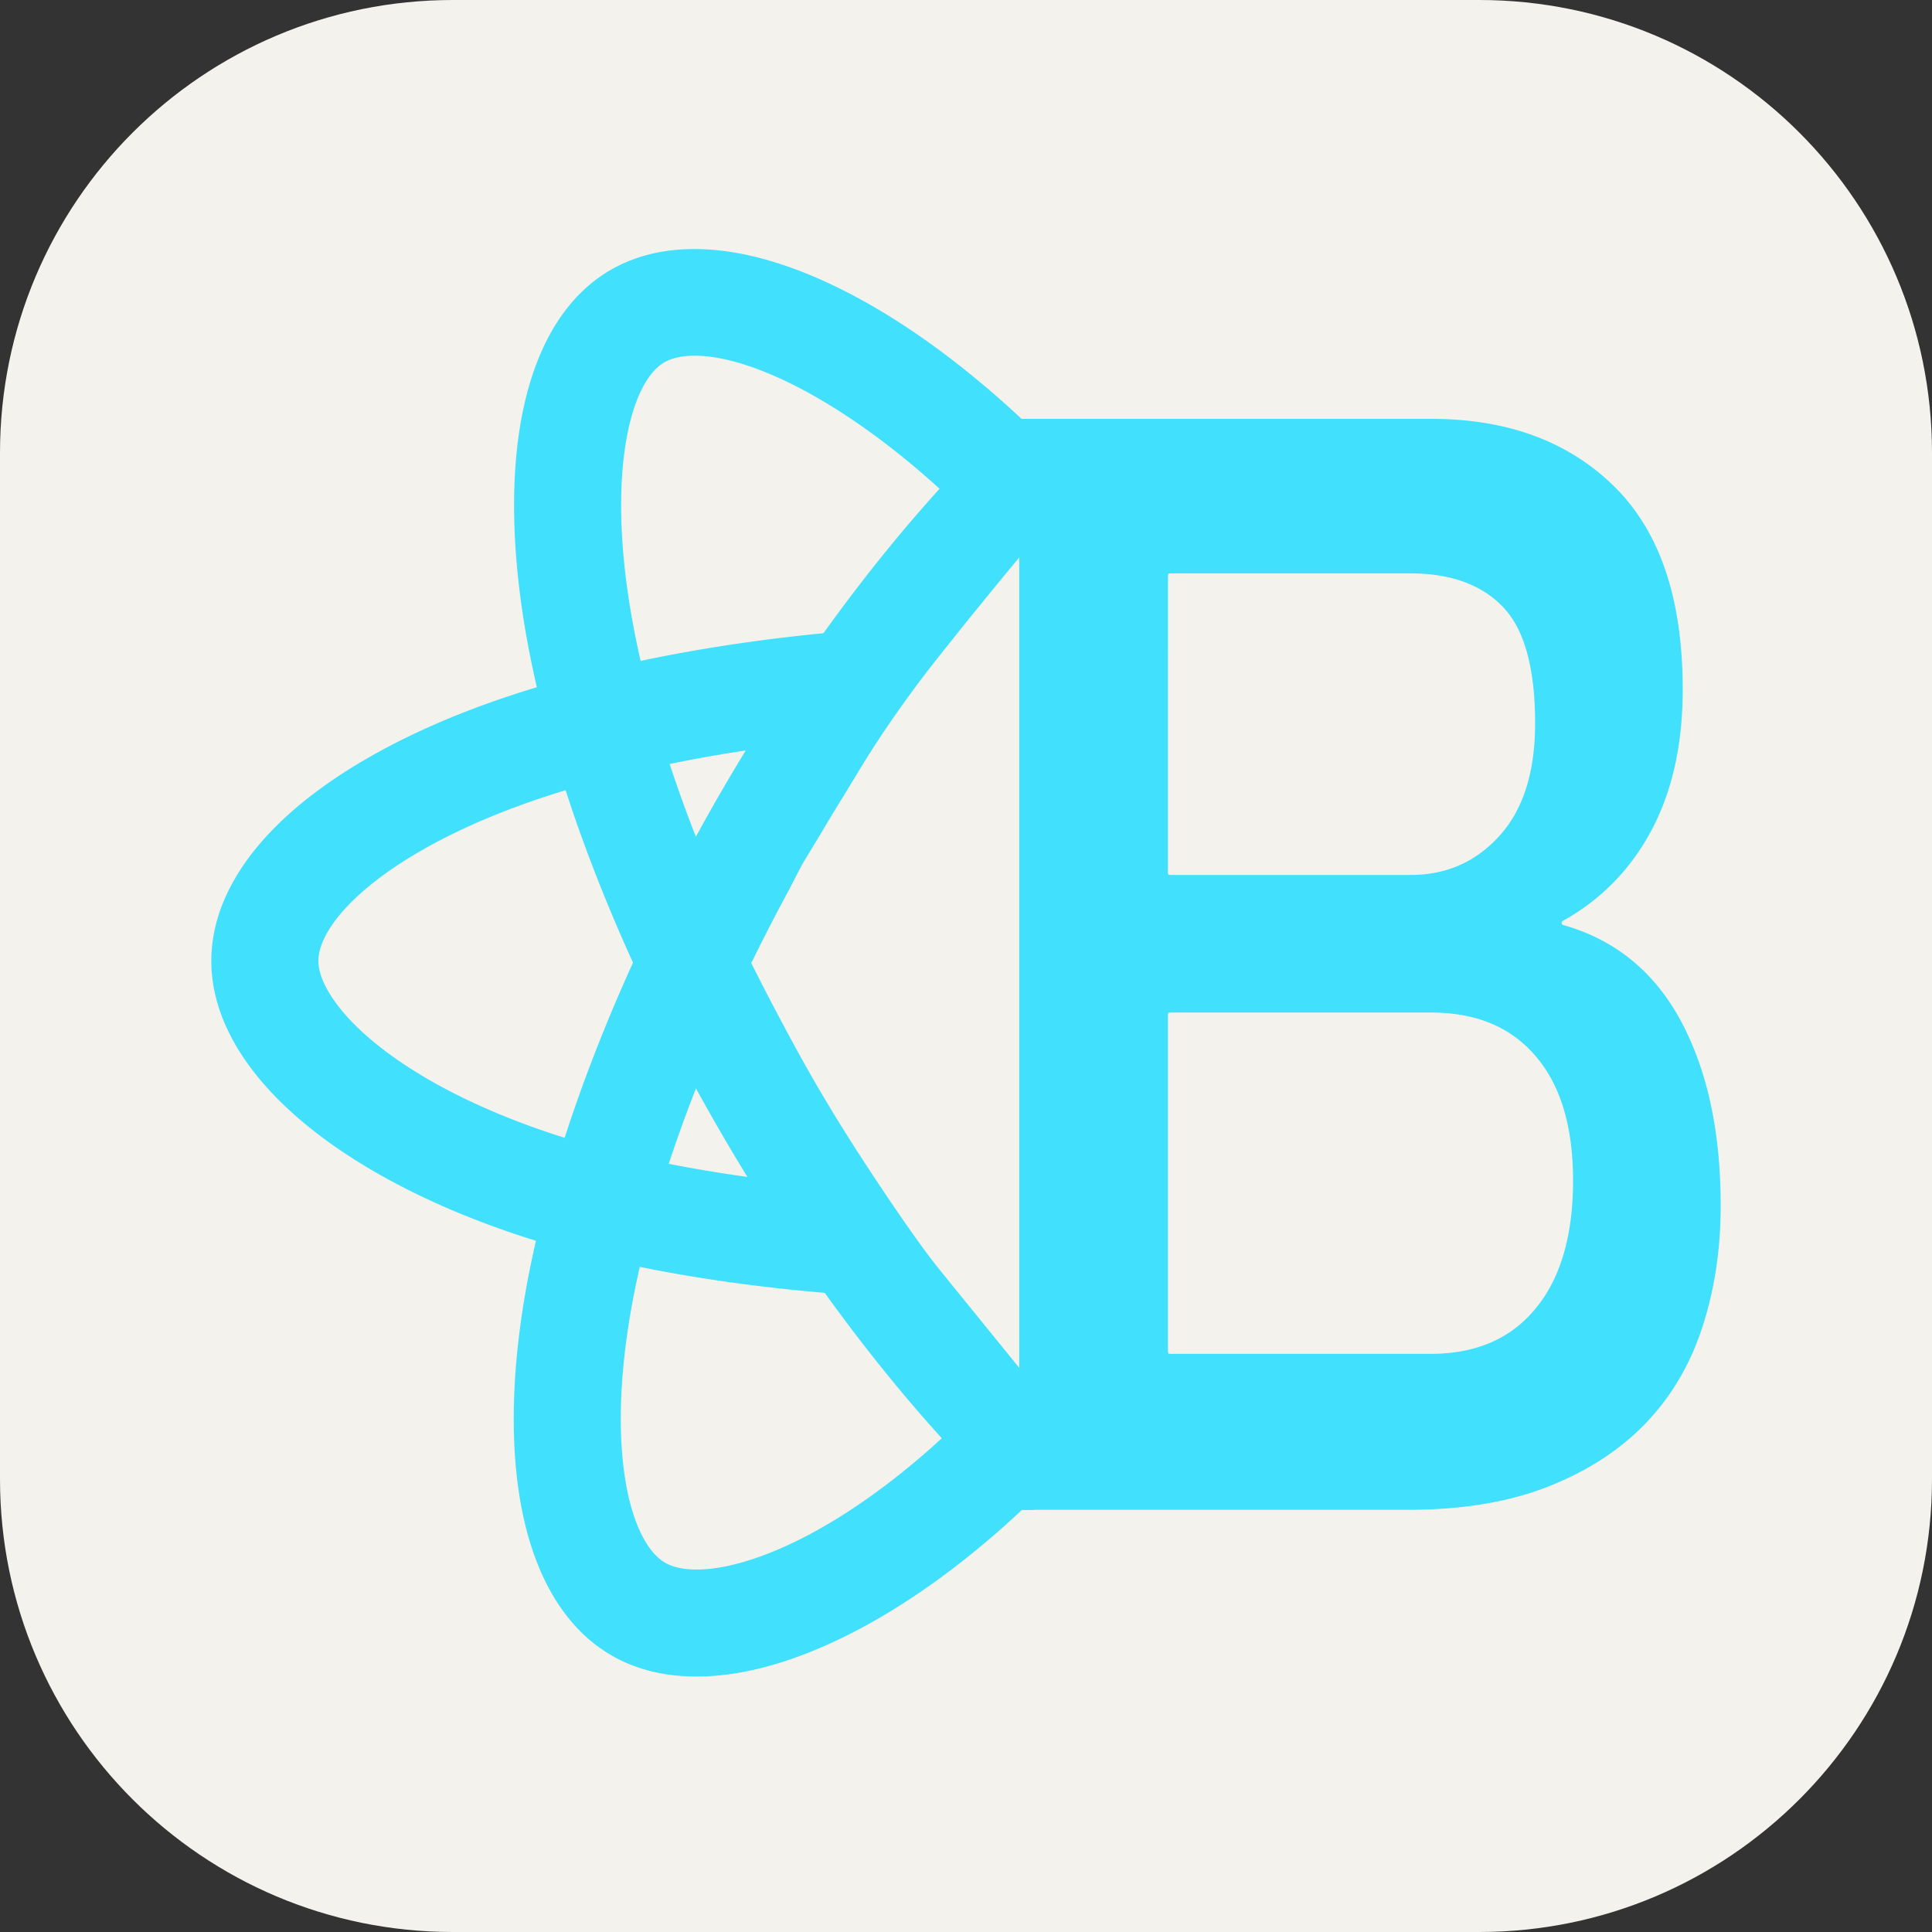 <svg xmlns="http://www.w3.org/2000/svg" width="256" height="256" fill="none"><rect width="100%" height="100%" fill="#333333" stroke="none"/><path fill="#F4F2ED" d="M196 0H60C26.863 0 0 26.863 0 60v136c0 33.137 26.863 60 60 60h136c33.137 0 60-26.863 60-60V60c0-33.137-26.863-60-60-60"/><path fill="#41E0FD" d="M99.807 127.087a255 255 0 0 1 4.715-9.129l.014-.026 1.729-3.346 2.552-4.22.016-.027a234 234 0 0 1 2.939-4.856l1.757-2.895c2.338-3.863 4.218-6.68 7.183-10.763 1.598-2.197 3.113-4.126 5.514-7.12l.005-.005.119-.15.046-.059c.974-1.24 1.958-2.462 2.924-3.632l.032-.04.018-.023a691 691 0 0 1 6.785-8.253l.9-1.076V55.566h-1.627a135 135 0 0 0-2.639-2.41c-7.173-6.35-14.327-11.333-21.267-14.797C104.407 34.803 97.835 33 91.992 33c-4.172 0-7.9.932-11.082 2.77-3.059 1.766-5.63 4.399-7.642 7.825-1.885 3.21-3.274 7.117-4.13 11.61-1.649 8.664-1.292 19.508 1.033 31.356.294 1.491.617 3.001.964 4.502a141 141 0 0 0-5.37 1.737c-11.208 3.9-20.583 8.995-27.107 14.737-3.383 2.974-6 6.118-7.79 9.343-1.903 3.43-2.868 6.948-2.868 10.456 0 7.034 3.905 14.161 11.292 20.626 6.955 6.09 16.791 11.406 28.436 15.381 1.082.366 2.182.723 3.29 1.063a138 138 0 0 0-1.068 5.065c-2.215 11.636-2.473 22.284-.752 30.793.894 4.408 2.313 8.243 4.219 11.401 2.026 3.358 4.599 5.95 7.645 7.703 3.21 1.846 6.987 2.782 11.226 2.782 5.773 0 12.227-1.708 19.184-5.076 6.819-3.302 13.781-8.032 20.689-14.057a112 112 0 0 0 3.257-2.957h1.637v-16.355l-.596-.732-.282-.344-7.502-9.242-4.168-5.135c-2.105-2.592-5.475-7.389-9.493-13.504a240 240 0 0 1-6.626-10.657l-.12-.207c-1.926-3.313-3.357-5.983-4.505-8.125a326 326 0 0 1-4.221-8.16l.25-.484zm-7.6-16.214a190 190 0 0 1-3.477-9.641 194 194 0 0 1 10.087-1.793 261 261 0 0 0-6.61 11.434m-3.595 43.337a193 193 0 0 1 3.609-9.996 261 261 0 0 0 6.816 11.733 184 184 0 0 1-10.425-1.736zm-5.8-94.835c.846-5.79 2.74-9.928 5.204-11.353 1.024-.592 2.382-.89 4.035-.89 3.616 0 8.294 1.415 13.526 4.095 5.671 2.907 11.82 7.231 17.784 12.515q.555.492 1.134 1.021c-5.245 5.788-10.414 12.218-15.383 19.141-8.467.826-16.606 2.058-24.226 3.668a126 126 0 0 1-.77-3.61l-.023-.124c-1.817-9.262-2.26-17.725-1.28-24.463m1.064 68.18c-3.581 7.878-6.625 15.677-9.058 23.208q-1.269-.396-2.505-.816c-9.68-3.302-17.743-7.565-23.316-12.326-4.264-3.643-6.809-7.487-6.809-10.281 0-2.869 2.546-6.565 6.987-10.148 5.17-4.17 12.526-7.981 21.259-11.019a124 124 0 0 1 4.511-1.467c2.4 7.421 5.402 15.098 8.93 22.848zm.01 44.54a122 122 0 0 1 .887-4.229c7.519 1.535 15.751 2.692 24.507 3.443 5.017 6.971 10.229 13.445 15.512 19.266-.652.6-1.31 1.19-1.964 1.763-7.648 6.67-15.328 11.493-22.207 13.946l-.143.051c-3.083 1.086-5.835 1.636-8.177 1.636-1.727 0-3.122-.298-4.145-.887-2.492-1.434-4.43-5.483-5.32-11.109-1.04-6.556-.676-14.814 1.05-23.881z"/><path fill="#41E0FD" d="M222.653 135.146q-5.287-9.702-15.559-12.588a.27.27 0 0 1-.168-.268.29.29 0 0 1 .129-.251c5.098-2.828 9.016-6.856 11.762-11.995q4.15-7.773 4.151-18.708c0-12.028-3.05-20.975-9.123-26.926-6.072-5.952-14.156-8.91-24.22-8.91h-54.356c-.118 0-.214.123-.214.275v144.006c0 .152.094.275.214.275h51.369q10.848 0 18.714-3.16c5.255-2.102 9.53-4.94 12.896-8.504 3.365-3.564 5.819-7.815 7.393-12.754 1.573-4.899 2.359-10.204 2.359-15.872.003-9.882-1.794-18.06-5.347-24.62m-67.888-58.895c0-.152.094-.275.213-.275h31.905c5.352 0 9.446 1.5 12.279 4.46 2.833 2.958 4.248 8.102 4.248 15.396 0 6.488-1.573 11.434-4.723 14.919s-7.083 5.188-11.807 5.188h-31.904c-.117 0-.213-.122-.213-.274zm48.7 97.14c-3.277 4.01-7.934 6.002-13.917 6.002h-34.572c-.117 0-.213-.123-.213-.275V134.44c0-.152.094-.275.213-.275h34.57c5.983 0 10.58 1.865 13.917 5.754s4.974 9.361 4.974 16.534c.002 7.293-1.669 12.967-4.972 16.938"/></svg>
